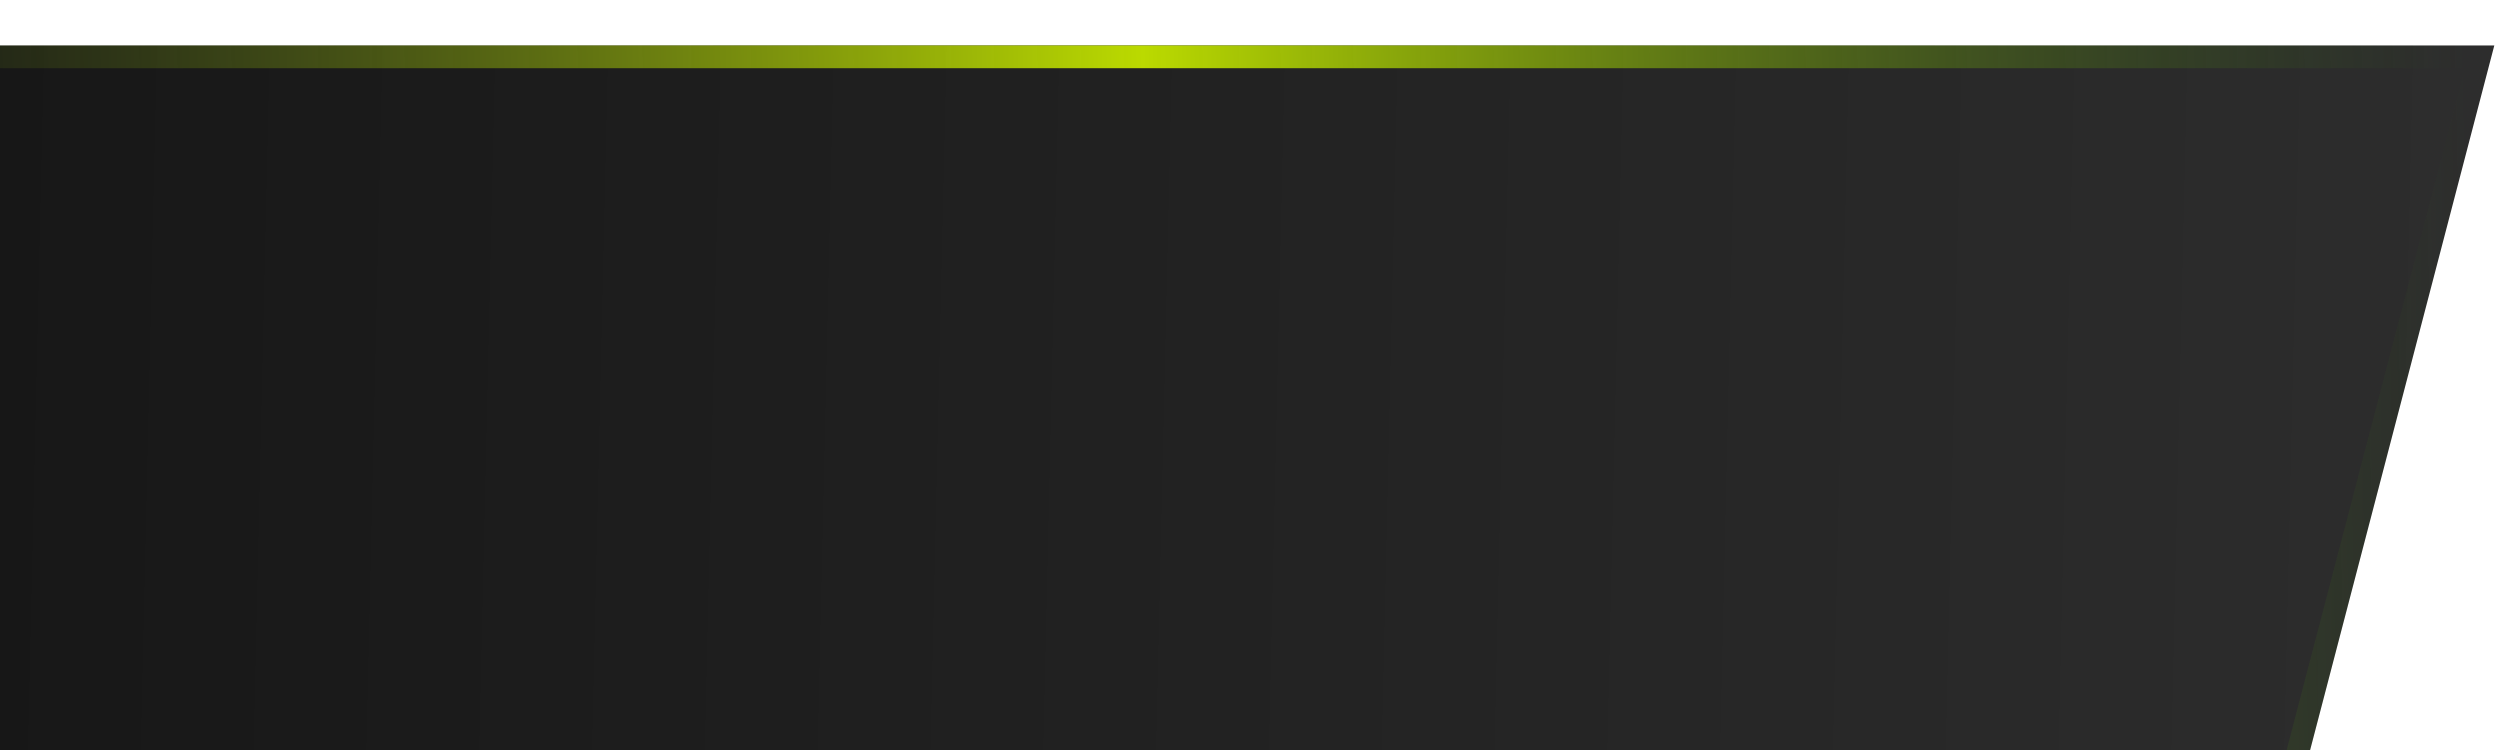 <svg width="220" height="66" viewBox="0 0 220 66" fill="none" xmlns="http://www.w3.org/2000/svg">
<g clip-path="url(#clip0_106_439)">
<g filter="url(#filter0_d_106_439)">
<path d="M-6.988 0H219.5L202.245 66H-20L-6.988 0Z" fill="url(#paint0_linear_106_439)"/>
<path d="M-18.784 65L-6.166 1H218.205L201.473 65H-18.784Z" stroke="url(#paint1_linear_106_439)" stroke-width="2"/>
</g>
</g>
<defs>
<filter id="filter0_d_106_439" x="-24" y="0" width="247.5" height="74" filterUnits="userSpaceOnUse" color-interpolation-filters="sRGB">
<feFlood flood-opacity="0" result="BackgroundImageFix"/>
<feColorMatrix in="SourceAlpha" type="matrix" values="0 0 0 0 0 0 0 0 0 0 0 0 0 0 0 0 0 0 127 0" result="hardAlpha"/>
<feOffset dy="4"/>
<feGaussianBlur stdDeviation="2"/>
<feComposite in2="hardAlpha" operator="out"/>
<feColorMatrix type="matrix" values="0 0 0 0 0 0 0 0 0 0 0 0 0 0 0 0 0 0 0.25 0"/>
<feBlend mode="normal" in2="BackgroundImageFix" result="effect1_dropShadow_106_439"/>
<feBlend mode="normal" in="SourceGraphic" in2="effect1_dropShadow_106_439" result="shape"/>
</filter>
<linearGradient id="paint0_linear_106_439" x1="-11.765" y1="33" x2="226.363" y2="38.48" gradientUnits="userSpaceOnUse">
<stop stop-color="#161616"/>
<stop offset="1" stop-color="#2E2E2E"/>
</linearGradient>
<linearGradient id="paint1_linear_106_439" x1="-20" y1="38.4" x2="217.887" y2="33.251" gradientUnits="userSpaceOnUse">
<stop stop-color="#536F19" stop-opacity="0"/>
<stop offset="0.51" stop-color="#BBDA00"/>
<stop offset="1" stop-color="#346F19" stop-opacity="0"/>
</linearGradient>
<clipPath id="clip0_106_439">
<rect width="220" height="66" fill="white"/>
</clipPath>
</defs>
</svg>

